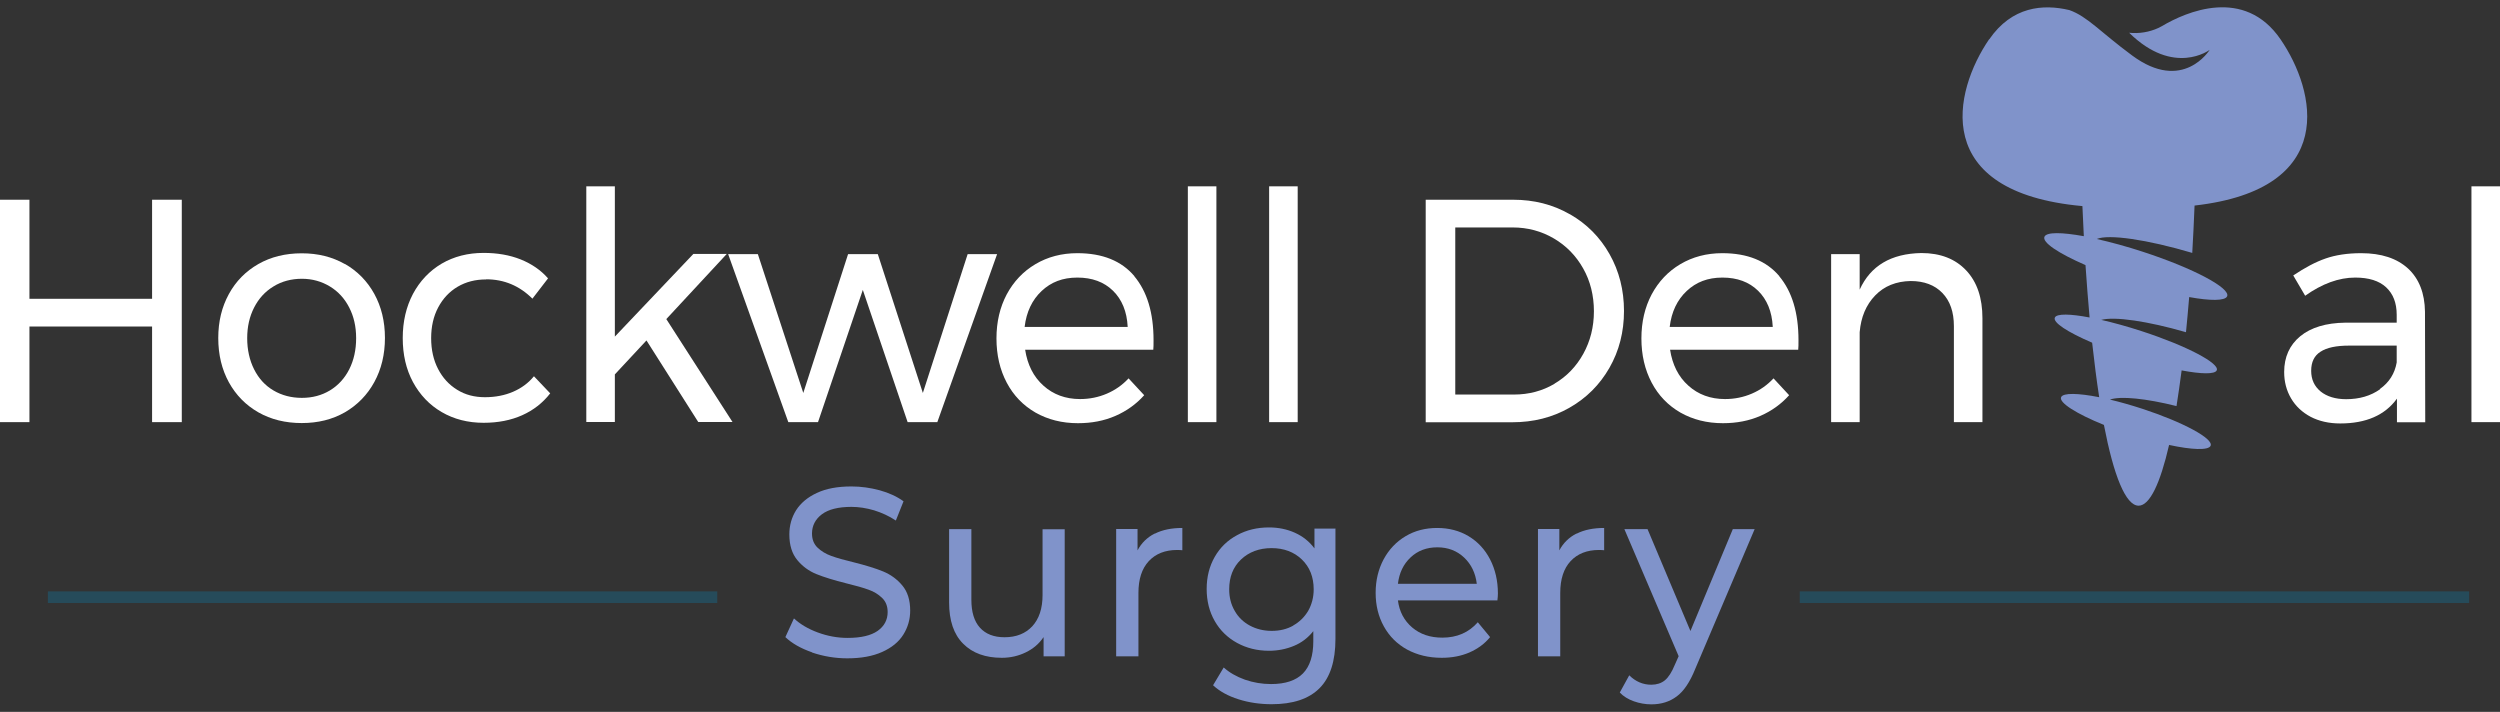 <svg width="295" height="84" viewBox="0 0 295 84" fill="none" xmlns="http://www.w3.org/2000/svg">
<rect x="0" y="0" width="295" height="84" fill="#333333" stroke="none"/>
<g clip-path="url(#clip0_1_291)">
<path d="M0 23.568H3.474V35.258H17.946V23.568H21.45V49.812H17.946V38.529H3.474V49.812H0V23.568Z" fill="white"/>
<path d="M40.695 31.142C42.175 31.987 43.339 33.176 44.169 34.679C45 36.197 45.423 37.918 45.423 39.874C45.423 41.831 45 43.568 44.169 45.086C43.339 46.603 42.175 47.793 40.695 48.654C39.215 49.499 37.523 49.921 35.604 49.921C33.686 49.921 31.964 49.499 30.483 48.654C29.003 47.809 27.84 46.619 27.009 45.117C26.178 43.599 25.755 41.862 25.755 39.89C25.755 37.918 26.178 36.212 27.009 34.694C27.84 33.176 29.003 32.003 30.483 31.158C31.964 30.313 33.671 29.89 35.604 29.89C37.538 29.89 39.2 30.313 40.695 31.158V31.142ZM32.266 33.803C31.284 34.397 30.529 35.227 29.985 36.291C29.441 37.355 29.169 38.56 29.169 39.906C29.169 41.252 29.441 42.503 29.985 43.583C30.529 44.663 31.284 45.492 32.266 46.071C33.248 46.651 34.366 46.948 35.619 46.948C36.873 46.948 37.961 46.651 38.928 46.071C39.91 45.477 40.665 44.647 41.209 43.583C41.752 42.503 42.024 41.283 42.024 39.906C42.024 38.529 41.752 37.355 41.209 36.291C40.665 35.227 39.91 34.397 38.928 33.803C37.946 33.208 36.843 32.895 35.619 32.895C34.396 32.895 33.248 33.192 32.266 33.803Z" fill="white"/>
<path d="M57.356 32.973C56.103 32.973 54.985 33.255 54.003 33.834C53.021 34.413 52.266 35.227 51.707 36.275C51.148 37.324 50.876 38.544 50.876 39.906C50.876 41.267 51.148 42.488 51.692 43.536C52.236 44.585 52.976 45.398 53.943 45.993C54.894 46.588 55.982 46.87 57.221 46.87C58.459 46.87 59.562 46.651 60.544 46.228C61.526 45.805 62.356 45.195 63.006 44.397L64.924 46.416C64.048 47.542 62.946 48.403 61.616 48.998C60.287 49.593 58.761 49.89 57.069 49.89C55.212 49.89 53.565 49.467 52.115 48.622C50.665 47.777 49.547 46.588 48.731 45.086C47.916 43.568 47.523 41.846 47.523 39.89C47.523 37.934 47.931 36.197 48.731 34.679C49.547 33.161 50.665 31.971 52.115 31.111C53.565 30.266 55.212 29.843 57.069 29.843C58.686 29.843 60.136 30.094 61.435 30.61C62.719 31.127 63.807 31.862 64.668 32.848L62.825 35.242C61.299 33.724 59.486 32.957 57.356 32.957V32.973Z" fill="white"/>
<path d="M82.402 49.812L76.284 40.172L72.553 44.178V49.796H69.184V21.987H72.553V39.718L81.813 29.968H85.755L78.625 37.652L86.435 49.796H82.387L82.402 49.812Z" fill="white"/>
<path d="M85.921 29.984H89.426L94.788 46.369L100.075 29.984H103.58L108.897 46.369L114.184 29.984H117.659L110.604 49.812H107.1L101.813 34.209L96.526 49.812H93.021L85.921 29.984Z" fill="white"/>
<path d="M133.837 32.582C135.362 34.397 136.118 36.917 136.118 40.14C136.118 40.641 136.118 41.017 136.088 41.267H120.967C121.239 43.035 121.949 44.46 123.127 45.508C124.29 46.557 125.74 47.089 127.447 47.089C128.58 47.089 129.637 46.87 130.619 46.447C131.601 46.025 132.447 45.43 133.172 44.647L135.015 46.635C134.078 47.683 132.946 48.497 131.616 49.076C130.287 49.655 128.822 49.937 127.205 49.937C125.317 49.937 123.656 49.514 122.19 48.685C120.725 47.84 119.592 46.666 118.791 45.148C117.991 43.63 117.583 41.893 117.583 39.937C117.583 37.981 117.991 36.259 118.791 34.741C119.607 33.224 120.725 32.034 122.175 31.173C123.625 30.313 125.272 29.875 127.13 29.875C130.091 29.875 132.341 30.782 133.867 32.597L133.837 32.582ZM133.066 38.56C132.976 36.76 132.387 35.336 131.329 34.303C130.272 33.27 128.867 32.754 127.13 32.754C125.393 32.754 124.033 33.286 122.915 34.334C121.798 35.383 121.118 36.791 120.906 38.575H133.066V38.56Z" fill="white"/>
<path d="M140.166 21.987H143.535V49.812H140.166V21.987Z" fill="white"/>
<path d="M149.758 21.987H153.127V49.812H149.758V21.987Z" fill="white"/>
<path d="M185.242 25.274C187.236 26.416 188.792 27.981 189.925 29.984C191.057 31.987 191.631 34.225 191.631 36.698C191.631 39.17 191.057 41.408 189.909 43.411C188.761 45.414 187.19 46.979 185.181 48.121C183.172 49.264 180.937 49.827 178.444 49.827H168.233V23.568H178.55C181.012 23.568 183.233 24.131 185.227 25.274H185.242ZM183.429 45.273C184.864 44.428 185.997 43.255 186.828 41.752C187.659 40.25 188.082 38.575 188.082 36.729C188.082 34.882 187.659 33.161 186.813 31.674C185.967 30.172 184.819 28.998 183.354 28.137C181.888 27.277 180.272 26.839 178.489 26.839H171.722V46.557H178.641C180.408 46.557 181.994 46.134 183.429 45.289V45.273Z" fill="white"/>
<path d="M209.94 32.582C211.465 34.397 212.221 36.917 212.221 40.14C212.221 40.641 212.221 41.017 212.19 41.267H197.069C197.341 43.035 198.051 44.46 199.23 45.508C200.393 46.557 201.843 47.089 203.55 47.089C204.683 47.089 205.74 46.87 206.722 46.447C207.704 46.025 208.55 45.43 209.275 44.647L211.118 46.635C210.181 47.683 209.048 48.497 207.719 49.076C206.39 49.655 204.924 49.937 203.308 49.937C201.42 49.937 199.758 49.514 198.293 48.685C196.828 47.84 195.695 46.666 194.894 45.148C194.094 43.63 193.686 41.893 193.686 39.937C193.686 37.981 194.094 36.259 194.894 34.741C195.71 33.224 196.828 32.034 198.278 31.173C199.728 30.313 201.375 29.875 203.233 29.875C206.193 29.875 208.444 30.782 209.97 32.597L209.94 32.582ZM209.184 38.56C209.094 36.76 208.505 35.336 207.447 34.303C206.39 33.27 204.985 32.754 203.248 32.754C201.511 32.754 200.151 33.286 199.033 34.334C197.915 35.383 197.236 36.791 197.024 38.575H209.184V38.56Z" fill="white"/>
<path d="M232.009 31.909C233.293 33.27 233.928 35.148 233.928 37.558V49.812H230.559V38.482C230.559 36.807 230.106 35.508 229.199 34.569C228.293 33.63 227.039 33.161 225.453 33.161C223.746 33.192 222.341 33.755 221.269 34.867C220.196 35.978 219.592 37.417 219.441 39.201V49.812H216.073V29.984H219.441V34.178C220.725 31.361 223.142 29.922 226.722 29.859C228.973 29.859 230.725 30.547 232.009 31.909Z" fill="white"/>
<path d="M282.84 49.812V47.042C281.42 48.998 279.184 49.968 276.148 49.968C274.819 49.968 273.656 49.702 272.659 49.186C271.662 48.654 270.891 47.934 270.347 47.01C269.804 46.087 269.532 45.054 269.532 43.896C269.532 42.128 270.166 40.719 271.435 39.671C272.704 38.638 274.471 38.106 276.737 38.075H282.81V37.136C282.81 35.743 282.387 34.663 281.556 33.896C280.725 33.13 279.517 32.754 277.915 32.754C275.982 32.754 274.018 33.474 272.009 34.898L270.604 32.504C271.979 31.58 273.248 30.907 274.426 30.5C275.589 30.094 276.994 29.875 278.61 29.875C280.997 29.875 282.84 30.485 284.154 31.69C285.453 32.895 286.118 34.601 286.148 36.776L286.178 49.827H282.855L282.84 49.812ZM280.831 45.899C281.934 45.117 282.583 44.068 282.81 42.77V40.782H277.205C275.68 40.782 274.562 41.017 273.822 41.502C273.082 41.971 272.719 42.722 272.719 43.755C272.719 44.788 273.097 45.586 273.837 46.197C274.577 46.791 275.589 47.104 276.843 47.104C278.414 47.104 279.743 46.713 280.846 45.931L280.831 45.899Z" fill="white"/>
<path d="M291.631 21.987H295V49.812H291.631V21.987Z" fill="white"/>
<path d="M234.728 4.648C237.402 0.751 241.088 0.454 244.184 1.19C246.314 1.941 247.795 3.74 251.586 6.542C257.598 11.002 260.74 5.884 260.74 5.884C260.74 5.884 256.526 9.061 251.239 3.866C252.417 3.991 253.625 3.787 254.683 3.302C254.834 3.224 254.97 3.161 255.106 3.083C257.976 1.377 264.834 -1.596 269.109 4.648C273.263 10.704 276.042 22.316 258.958 24.256C258.882 26.166 258.792 28.044 258.686 29.843C253.354 28.263 248.822 27.605 247.417 28.2C249.064 28.576 250.937 29.076 252.885 29.718C258.837 31.659 263.263 34.022 262.795 34.976C262.538 35.508 260.816 35.508 258.323 35.054C258.202 36.478 258.082 37.871 257.946 39.201C253.414 37.887 249.517 37.324 247.946 37.746C249.396 38.075 251.042 38.529 252.764 39.092C258.036 40.813 261.979 42.895 261.571 43.708C261.344 44.178 259.743 44.147 257.432 43.708C257.236 45.195 257.039 46.603 256.828 47.918C253.202 47.01 250.212 46.713 248.973 47.151C250.151 47.433 251.435 47.793 252.78 48.231C257.644 49.827 261.254 51.783 260.846 52.613C260.574 53.16 258.625 53.082 255.952 52.503C254.909 57.041 253.671 59.671 252.357 59.671C250.831 59.671 249.411 56.118 248.263 50.14C245.015 48.826 242.9 47.495 243.218 46.854C243.474 46.337 245.227 46.384 247.704 46.87C247.402 44.898 247.13 42.754 246.873 40.438C243.988 39.201 242.19 38.043 242.477 37.464C242.704 36.995 244.29 37.026 246.571 37.464C246.39 35.493 246.239 33.427 246.088 31.283C242.9 29.89 240.922 28.591 241.254 27.918C241.526 27.371 243.308 27.402 245.891 27.871C245.831 26.713 245.77 25.524 245.725 24.319C227.704 22.676 230.499 10.783 234.728 4.617V4.648Z" fill="#8093CA"/>
<path d="M95.831 76.979C94.487 76.509 93.444 75.915 92.674 75.179L93.686 72.972C94.411 73.645 95.347 74.209 96.496 74.631C97.644 75.054 98.807 75.273 100.015 75.273C101.601 75.273 102.78 74.991 103.565 74.443C104.351 73.88 104.743 73.144 104.743 72.221C104.743 71.548 104.532 70.985 104.094 70.562C103.656 70.14 103.142 69.811 102.508 69.592C101.873 69.357 100.997 69.107 99.834 68.825C98.399 68.465 97.236 68.106 96.344 67.746C95.453 67.386 94.698 66.838 94.079 66.087C93.459 65.336 93.142 64.334 93.142 63.066C93.142 62.002 93.414 61.048 93.943 60.203C94.487 59.358 95.302 58.669 96.39 58.168C97.478 57.652 98.837 57.401 100.468 57.401C101.601 57.401 102.704 57.558 103.807 57.855C104.894 58.153 105.846 58.591 106.616 59.154L105.71 61.423C104.909 60.891 104.048 60.5 103.142 60.218C102.236 59.952 101.329 59.811 100.468 59.811C98.912 59.811 97.749 60.109 96.979 60.688C96.209 61.267 95.816 62.034 95.816 62.957C95.816 63.63 96.027 64.193 96.465 64.616C96.903 65.038 97.447 65.367 98.097 65.602C98.746 65.836 99.623 66.087 100.74 66.353C102.175 66.713 103.338 67.073 104.215 67.433C105.091 67.793 105.846 68.34 106.465 69.076C107.085 69.811 107.402 70.797 107.402 72.049C107.402 73.082 107.13 74.037 106.586 74.897C106.042 75.758 105.212 76.431 104.094 76.932C102.976 77.432 101.616 77.683 99.985 77.683C98.55 77.683 97.16 77.448 95.816 76.994L95.831 76.979Z" fill="#8093CA"/>
<path d="M125.634 62.425V77.448H123.142V75.179C122.613 75.961 121.918 76.556 121.042 76.979C120.181 77.401 119.23 77.62 118.217 77.62C116.284 77.62 114.758 77.073 113.656 75.961C112.538 74.85 111.994 73.223 111.994 71.079V62.441H114.622V70.766C114.622 72.221 114.955 73.317 115.634 74.068C116.314 74.819 117.281 75.195 118.535 75.195C119.924 75.195 121.012 74.756 121.813 73.896C122.613 73.019 123.021 71.799 123.021 70.218V62.456H125.649L125.634 62.425Z" fill="#8093CA"/>
<path d="M136.269 62.973C137.16 62.519 138.248 62.3 139.517 62.3V64.929C139.366 64.913 139.169 64.897 138.912 64.897C137.493 64.897 136.375 65.336 135.559 66.212C134.743 67.088 134.335 68.34 134.335 69.968V77.448H131.707V62.425H134.23V64.944C134.683 64.084 135.363 63.411 136.254 62.957L136.269 62.973Z" fill="#8093CA"/>
<path d="M157.583 62.425V75.398C157.583 78.027 156.949 79.968 155.695 81.219C154.441 82.472 152.553 83.097 150.06 83.097C148.686 83.097 147.387 82.91 146.148 82.518C144.909 82.127 143.912 81.579 143.142 80.86L144.396 78.763C145.076 79.373 145.906 79.842 146.903 80.202C147.9 80.547 148.928 80.719 149.985 80.719C151.677 80.719 152.931 80.296 153.746 79.467C154.562 78.637 154.97 77.37 154.97 75.664V74.475C154.35 75.257 153.595 75.836 152.689 76.212C151.782 76.587 150.801 76.791 149.743 76.791C148.353 76.791 147.1 76.478 145.982 75.868C144.864 75.257 143.973 74.397 143.338 73.285C142.704 72.174 142.387 70.922 142.387 69.498C142.387 68.074 142.704 66.822 143.338 65.711C143.973 64.6 144.849 63.755 145.982 63.145C147.1 62.534 148.353 62.237 149.743 62.237C150.831 62.237 151.858 62.441 152.795 62.863C153.731 63.286 154.502 63.896 155.106 64.71V62.378H157.598L157.583 62.425ZM152.583 73.817C153.338 73.395 153.928 72.816 154.366 72.08C154.789 71.329 155.015 70.484 155.015 69.545C155.015 68.09 154.547 66.916 153.625 66.024C152.704 65.132 151.495 64.678 150.045 64.678C148.595 64.678 147.372 65.132 146.435 66.024C145.499 66.916 145.045 68.09 145.045 69.545C145.045 70.484 145.257 71.329 145.695 72.08C146.118 72.832 146.722 73.411 147.477 73.817C148.233 74.224 149.094 74.443 150.06 74.443C151.027 74.443 151.858 74.24 152.613 73.817H152.583Z" fill="#8093CA"/>
<path d="M176.722 70.844H164.955C165.121 72.159 165.68 73.223 166.631 74.037C167.583 74.85 168.776 75.242 170.196 75.242C171.933 75.242 173.323 74.631 174.381 73.426L175.831 75.179C175.181 75.977 174.35 76.572 173.384 76.994C172.402 77.417 171.314 77.62 170.121 77.62C168.595 77.62 167.236 77.292 166.042 76.65C164.849 75.993 163.942 75.085 163.293 73.911C162.643 72.738 162.326 71.423 162.326 69.952C162.326 68.481 162.643 67.182 163.263 66.008C163.897 64.835 164.758 63.927 165.861 63.27C166.964 62.613 168.202 62.3 169.592 62.3C170.982 62.3 172.22 62.628 173.293 63.27C174.381 63.927 175.226 64.835 175.831 66.008C176.435 67.182 176.752 68.528 176.752 70.03C176.752 70.234 176.737 70.516 176.692 70.86L176.722 70.844ZM166.45 65.774C165.604 66.572 165.106 67.605 164.955 68.888H174.26C174.109 67.62 173.61 66.588 172.764 65.789C171.918 64.991 170.861 64.584 169.607 64.584C168.353 64.584 167.296 64.976 166.45 65.774Z" fill="#8093CA"/>
<path d="M186.042 62.973C186.934 62.519 188.021 62.3 189.29 62.3V64.929C189.139 64.913 188.943 64.897 188.686 64.897C187.266 64.897 186.148 65.336 185.332 66.212C184.517 67.088 184.109 68.34 184.109 69.968V77.448H181.48V62.425H184.003V64.944C184.456 64.084 185.136 63.411 186.027 62.957L186.042 62.973Z" fill="#8093CA"/>
<path d="M207.054 62.425L200.03 78.95C199.411 80.484 198.686 81.564 197.855 82.174C197.024 82.8 196.027 83.113 194.864 83.113C194.154 83.113 193.459 82.988 192.794 82.753C192.13 82.518 191.571 82.174 191.133 81.72L192.251 79.686C192.991 80.421 193.867 80.797 194.849 80.797C195.483 80.797 196.027 80.625 196.45 80.281C196.873 79.936 197.266 79.326 197.613 78.481L198.081 77.432L191.677 62.441H194.411L199.471 74.459L204.471 62.441H207.039L207.054 62.425Z" fill="#8093CA"/>
<path d="M84.638 70.469H5.65" stroke="#264B5A" stroke-width="1.37" stroke-miterlimit="10"/>
<path d="M291.36 70.469H212.372" stroke="#264B5A" stroke-width="1.37" stroke-miterlimit="10"/>
</g>
<defs>
<clipPath id="clip0_1_291">
<rect width="295" height="82.252" fill="white" transform="translate(0 0.861)"/>
</clipPath>
</defs>
</svg>
